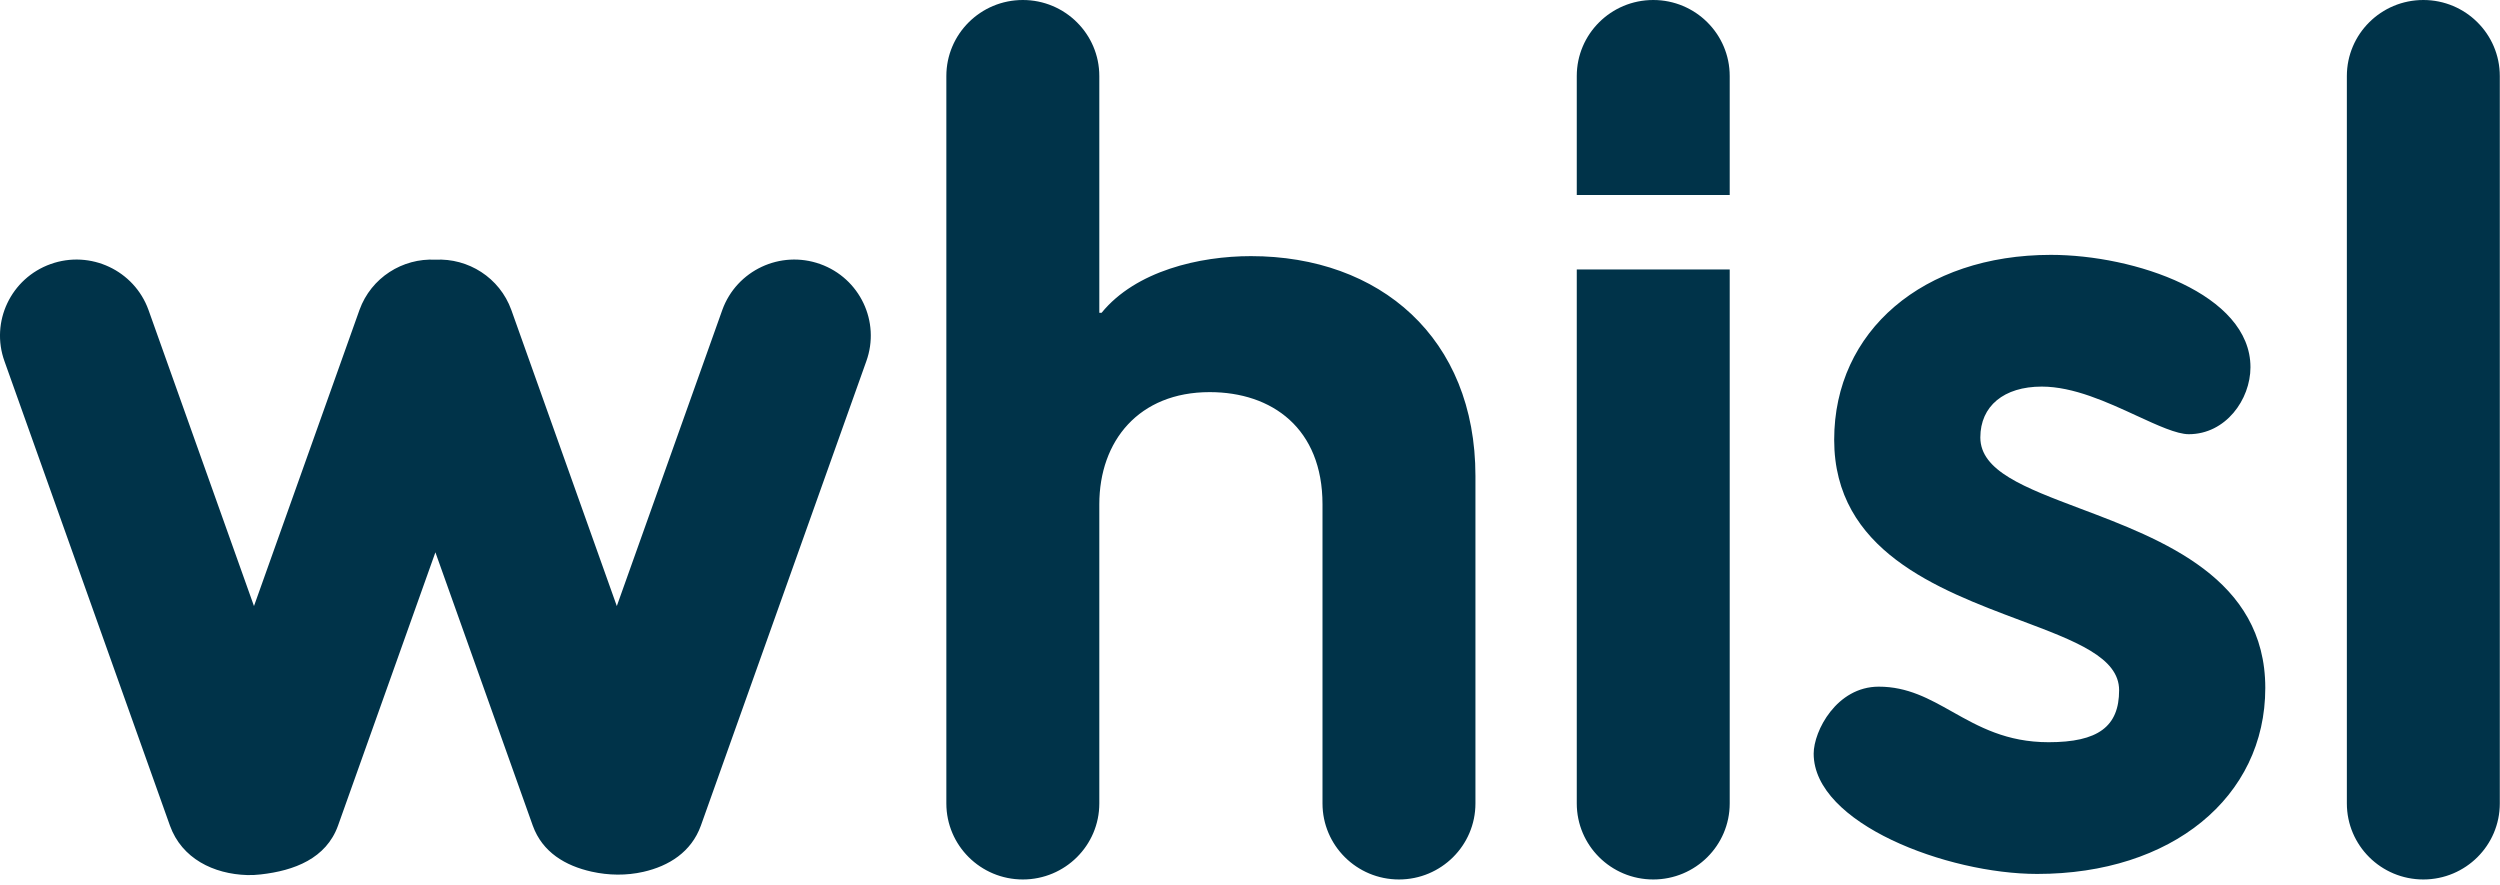 <?xml version="1.0" encoding="UTF-8"?>
<svg width="113px" height="40px" viewBox="0 0 113 40" version="1.1" xmlns="http://www.w3.org/2000/svg" xmlns:xlink="http://www.w3.org/1999/xlink">
    <title>Fill 1</title>
    <g id="Navigation" stroke="none" stroke-width="1" fill="none" fill-rule="evenodd">
        <g id="Desktop-/-Main-Nav-Expanded-/-Hover" transform="translate(-120, -30)" fill="#003349">
            <g id="Nav" transform="translate(120, 30)">
                <g id="Logo" transform="translate(-0, -0)">
                    <path d="M78.183,3.437 L78.183,8.814 L71.27,8.814 L71.27,3.437 C71.27,1.539 72.817,0 74.727,0 C76.636,0 78.183,1.539 78.183,3.437 L78.183,3.437 Z M37.071,11.935 C35.274,11.293 33.295,12.222 32.649,14.008 L27.88,27.394 L23.111,14.008 C22.583,12.547 21.163,11.661 19.68,11.738 C18.197,11.661 16.777,12.547 16.249,14.008 L11.48,27.394 L6.711,14.008 C6.066,12.222 4.086,11.293 2.29,11.935 C0.493,12.576 -0.441,14.545 0.204,16.332 L7.683,37.322 C8.218,38.805 9.651,39.507 11.175,39.553 C11.378,39.559 11.582,39.547 11.784,39.524 C13.299,39.355 14.742,38.805 15.277,37.322 L19.68,24.964 L24.083,37.322 C24.518,38.526 25.56,39.135 26.742,39.399 C27.509,39.57 28.31,39.582 29.076,39.408 C30.238,39.145 31.249,38.508 31.678,37.322 L39.156,16.332 C39.801,14.545 38.868,12.576 37.071,11.935 L37.071,11.935 Z M56.541,11.577 C54.222,11.577 51.338,12.242 49.792,14.138 L49.689,14.138 L49.689,3.437 C49.689,1.539 48.142,0 46.232,0 C44.323,0 42.775,1.539 42.775,3.437 L42.775,36.315 C42.775,38.213 44.323,39.752 46.232,39.752 C48.142,39.752 49.689,38.213 49.689,36.315 L49.689,22.796 C49.689,19.927 51.479,17.724 54.678,17.724 C57.499,17.724 59.777,19.363 59.777,22.796 L59.777,36.315 C59.777,38.213 61.324,39.752 63.233,39.752 C65.142,39.752 66.69,38.213 66.69,36.315 L66.69,21.515 C66.69,15.265 62.363,11.577 56.541,11.577 L56.541,11.577 Z M71.27,36.315 C71.27,38.213 72.817,39.752 74.727,39.752 C76.636,39.752 78.183,38.213 78.183,36.315 L78.183,12.181 L71.27,12.181 L71.27,36.315 Z M109.535,0 C107.625,0 106.078,1.539 106.078,3.437 L106.078,36.315 C106.078,38.213 107.625,39.752 109.535,39.752 C111.444,39.752 112.991,38.213 112.991,36.315 L112.991,3.437 C112.991,1.539 111.444,0 109.535,0 L109.535,0 Z M94.022,22.986 C91.502,22.035 89.511,21.284 89.511,19.773 C89.511,18.355 90.575,17.474 92.287,17.474 C93.72,17.474 95.242,18.175 96.584,18.794 C97.512,19.222 98.389,19.626 98.933,19.626 C100.601,19.626 101.721,18.06 101.721,16.598 C101.721,13.284 96.482,11.52 92.7,11.52 C86.933,11.52 82.905,14.956 82.905,19.876 C82.905,24.88 87.571,26.632 91.32,28.039 C93.815,28.975 95.784,29.715 95.784,31.198 C95.784,32.845 94.831,33.548 92.596,33.548 C90.694,33.548 89.446,32.847 88.24,32.169 C87.205,31.587 86.226,31.037 84.92,31.037 C83.016,31.037 81.978,33.038 81.978,34.066 C81.978,37.219 88.013,39.502 92.081,39.502 C98.151,39.502 102.391,36.045 102.391,31.095 C102.391,26.142 97.75,24.392 94.022,22.986 L94.022,22.986 Z" id="Fill-1"></path>
                </g>
            </g>
        </g>
    </g>
</svg>